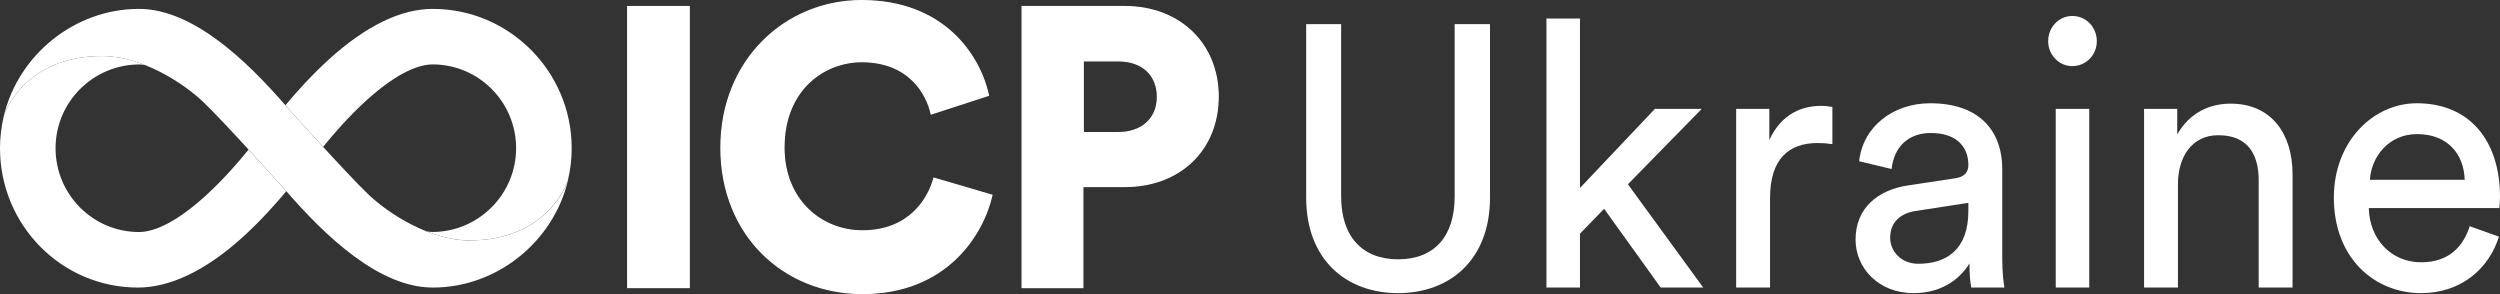 <svg width="187" height="22" viewBox="0 0 187 22" fill="none" xmlns="http://www.w3.org/2000/svg">
<rect x="0" y="0" width="187" height="22" fill="#333333" stroke="none"/>
<path d="M35.118 17.987C32.2 17.987 29.115 16.017 27.603 14.589C25.948 13.024 21.404 7.936 21.381 7.913C18.402 4.476 14.394 0.665 10.393 0.665C5.577 0.665 1.376 4.106 0.287 8.668C0.37 8.368 1.901 4.192 7.647 4.192C10.566 4.192 13.651 6.161 15.163 7.59C16.818 9.155 21.362 14.242 21.385 14.265C24.364 17.699 28.372 21.509 32.373 21.509C37.189 21.509 41.389 18.069 42.483 13.506C42.4 13.806 40.869 17.983 35.122 17.983L35.118 17.987Z" fill="white"/>
<path d="M21.381 14.265C21.381 14.265 20.061 12.786 18.594 11.191C17.802 12.164 16.656 13.487 15.344 14.674C12.896 16.889 11.305 17.356 10.393 17.356C6.957 17.356 4.156 14.546 4.156 11.089C4.156 7.633 6.954 4.842 10.393 4.822C10.517 4.822 10.668 4.834 10.853 4.869C9.819 4.46 8.722 4.192 7.647 4.192C1.901 4.192 0.37 8.364 0.287 8.668C0.102 9.447 0 10.256 0 11.085C0 16.831 4.593 21.509 10.321 21.509C12.708 21.509 15.382 20.244 18.138 17.753C19.439 16.574 20.57 15.316 21.419 14.3C21.407 14.289 21.396 14.277 21.385 14.262L21.381 14.265Z" fill="white"/>
<path d="M21.381 7.909C21.381 7.909 22.701 9.388 24.168 10.984C24.959 10.011 26.106 8.688 27.418 7.5C29.866 5.286 31.457 4.818 32.369 4.818C35.805 4.818 38.606 7.629 38.606 11.085C38.606 14.522 35.808 17.333 32.369 17.352C32.245 17.352 32.094 17.34 31.909 17.305C32.943 17.714 34.04 17.983 35.115 17.983C40.861 17.983 42.392 13.806 42.475 13.506C42.66 12.728 42.762 11.918 42.762 11.089C42.762 5.344 38.094 0.665 32.369 0.665C29.982 0.665 27.381 1.93 24.628 4.421C23.327 5.601 22.195 6.858 21.347 7.874C21.358 7.886 21.37 7.897 21.381 7.913L21.381 7.909Z" fill="white"/>
<path d="M81.026 9.918H83.671C85.397 9.918 86.576 8.88 86.576 7.25C86.576 5.56 85.397 4.552 83.671 4.552H81.026V9.918ZM84.131 13.95H80.997V21.509H76.454V0.491H84.131C88.272 0.491 91.119 3.307 91.119 7.22C91.119 11.193 88.272 13.95 84.131 13.95Z" fill="white"/>
<path d="M64.507 21.954C58.641 21.954 53.925 17.596 53.925 11.044C53.925 4.493 58.756 0.046 64.45 0.046C70.575 0.046 73.278 4.108 73.939 7.131L69.654 8.525C69.338 7.072 68.044 4.612 64.45 4.612C61.718 4.612 58.641 6.627 58.641 11.044C58.641 14.987 61.459 17.27 64.507 17.27C68.044 17.27 69.453 14.839 69.856 13.327L74.198 14.602C73.536 17.507 70.833 21.954 64.507 21.954Z" fill="white"/>
<path d="M51.554 21.509H46.953V0.491H51.554V21.509Z" fill="white"/>
<path fill-rule="evenodd" clip-rule="evenodd" d="M76.409 0.445H84.131C86.212 0.445 87.97 1.152 89.209 2.355C90.448 3.557 91.164 5.252 91.164 7.22C91.164 9.218 90.448 10.913 89.209 12.108C87.97 13.303 86.212 13.996 84.131 13.996H81.042V21.555H76.409V0.445ZM76.499 0.537V21.463H80.952V13.903H84.131C86.192 13.903 87.927 13.217 89.147 12.041C90.367 10.864 91.074 9.195 91.074 7.22C91.074 5.276 90.367 3.606 89.147 2.422C87.927 1.238 86.192 0.537 84.131 0.537H76.499ZM80.981 4.506H83.671C84.542 4.506 85.28 4.76 85.8 5.233C86.321 5.706 86.621 6.393 86.621 7.25C86.621 8.077 86.321 8.758 85.8 9.23C85.28 9.702 84.543 9.964 83.671 9.964H80.981V4.506ZM81.071 4.599V9.872H83.671C84.525 9.872 85.24 9.615 85.741 9.161C86.241 8.707 86.531 8.053 86.531 7.25C86.531 6.417 86.24 5.756 85.741 5.302C85.24 4.848 84.526 4.599 83.671 4.599H81.071Z" fill="white"/>
<path fill-rule="evenodd" clip-rule="evenodd" d="M64.45 0.093C58.78 0.093 53.97 4.52 53.97 11.044C53.97 17.569 58.665 21.907 64.507 21.907C70.776 21.907 73.469 17.525 74.144 14.634L69.887 13.384C69.678 14.141 69.223 15.111 68.387 15.9C67.534 16.704 66.287 17.316 64.507 17.316C61.437 17.316 58.596 15.015 58.596 11.044C58.596 8.824 59.37 7.203 60.491 6.138C61.61 5.073 63.074 4.565 64.45 4.565C66.258 4.565 67.491 5.185 68.312 5.99C69.114 6.776 69.52 7.738 69.687 8.465L73.886 7.1C73.213 4.098 70.522 0.093 64.45 0.093ZM53.88 11.044C53.88 4.466 58.733 0 64.45 0C70.599 0 73.318 4.08 73.983 7.121L73.992 7.163L69.621 8.584L69.611 8.535C69.454 7.815 69.055 6.846 68.25 6.057C67.447 5.269 66.236 4.658 64.45 4.658C63.094 4.658 61.653 5.158 60.551 6.206C59.451 7.252 58.686 8.848 58.686 11.044C58.686 14.959 61.482 17.224 64.507 17.224C66.265 17.224 67.49 16.62 68.326 15.831C69.164 15.042 69.613 14.064 69.812 13.315L69.824 13.27L74.251 14.569L74.241 14.613C73.577 17.532 70.86 22 64.507 22C58.618 22 53.88 17.623 53.88 11.044Z" fill="white"/>
<path fill-rule="evenodd" clip-rule="evenodd" d="M46.908 0.445H51.599V21.555H46.908V0.445ZM46.998 0.537V21.463H51.509V0.537H46.998Z" fill="white"/>
<path d="M177.268 13.449H184.358C184.304 11.532 183.091 10.031 180.8 10.031C178.67 10.031 177.376 11.726 177.268 13.449ZM184.736 16.923L186.919 17.701C186.191 20.064 184.115 21.926 181.096 21.926C177.619 21.926 174.572 19.314 174.572 14.783C174.572 10.587 177.511 7.724 180.773 7.724C184.762 7.724 187 10.559 187 14.728C187 15.061 186.973 15.395 186.946 15.562H177.187C177.241 17.952 178.913 19.619 181.096 19.619C183.199 19.619 184.25 18.424 184.736 16.923Z" fill="white"/>
<path d="M162.91 13.783V21.509H160.376V8.141H162.857V10.059C163.8 8.391 165.337 7.752 166.846 7.752C169.946 7.752 171.483 10.059 171.483 13.033V21.509H168.949V13.477C168.949 11.615 168.194 10.114 165.93 10.114C163.935 10.114 162.91 11.754 162.91 13.783Z" fill="white"/>
<path d="M156.276 21.509H153.769V8.141H156.276V21.509ZM153.203 3.083C153.203 2.027 154.012 1.193 155.009 1.193C156.034 1.193 156.842 2.027 156.842 3.083C156.842 4.111 156.034 4.945 155.009 4.945C154.012 4.945 153.203 4.111 153.203 3.083Z" fill="white"/>
<path d="M138.796 17.924C138.796 15.534 140.494 14.2 142.732 13.866L146.236 13.338C147.018 13.227 147.234 12.81 147.234 12.338C147.234 11.031 146.398 9.948 144.43 9.948C142.651 9.948 141.653 11.087 141.492 12.643L139.065 12.06C139.335 9.503 141.572 7.724 144.376 7.724C148.258 7.724 149.768 10.003 149.768 12.616V19.314C149.768 20.481 149.876 21.175 149.929 21.509H147.449C147.395 21.175 147.315 20.675 147.315 19.703C146.748 20.648 145.454 21.926 143.136 21.926C140.494 21.926 138.796 20.036 138.796 17.924ZM143.486 19.73C145.562 19.73 147.234 18.702 147.234 15.784V15.172L143.271 15.784C142.193 15.951 141.384 16.59 141.384 17.785C141.384 18.785 142.193 19.73 143.486 19.73Z" fill="white"/>
<path d="M137.062 8.002V10.781C136.685 10.726 136.308 10.698 135.957 10.698C133.828 10.698 132.399 11.865 132.399 14.811V21.509H129.865V8.141H132.345V10.476C133.288 8.419 134.906 7.919 136.227 7.919C136.577 7.919 136.928 7.974 137.062 8.002Z" fill="white"/>
<path d="M127.294 8.141L121.767 13.783L127.402 21.509H124.221L119.988 15.617L118.182 17.479V21.509H115.675V1.388H118.182V14.061L123.789 8.141H127.294Z" fill="white"/>
<path d="M104.577 21.926C100.695 21.926 97.702 19.425 97.702 14.783V1.805H100.317V14.7C100.317 17.701 101.908 19.397 104.577 19.397C107.272 19.397 108.809 17.701 108.809 14.7V1.805H111.451V14.783C111.451 19.425 108.458 21.926 104.577 21.926Z" fill="white"/>
</svg>
